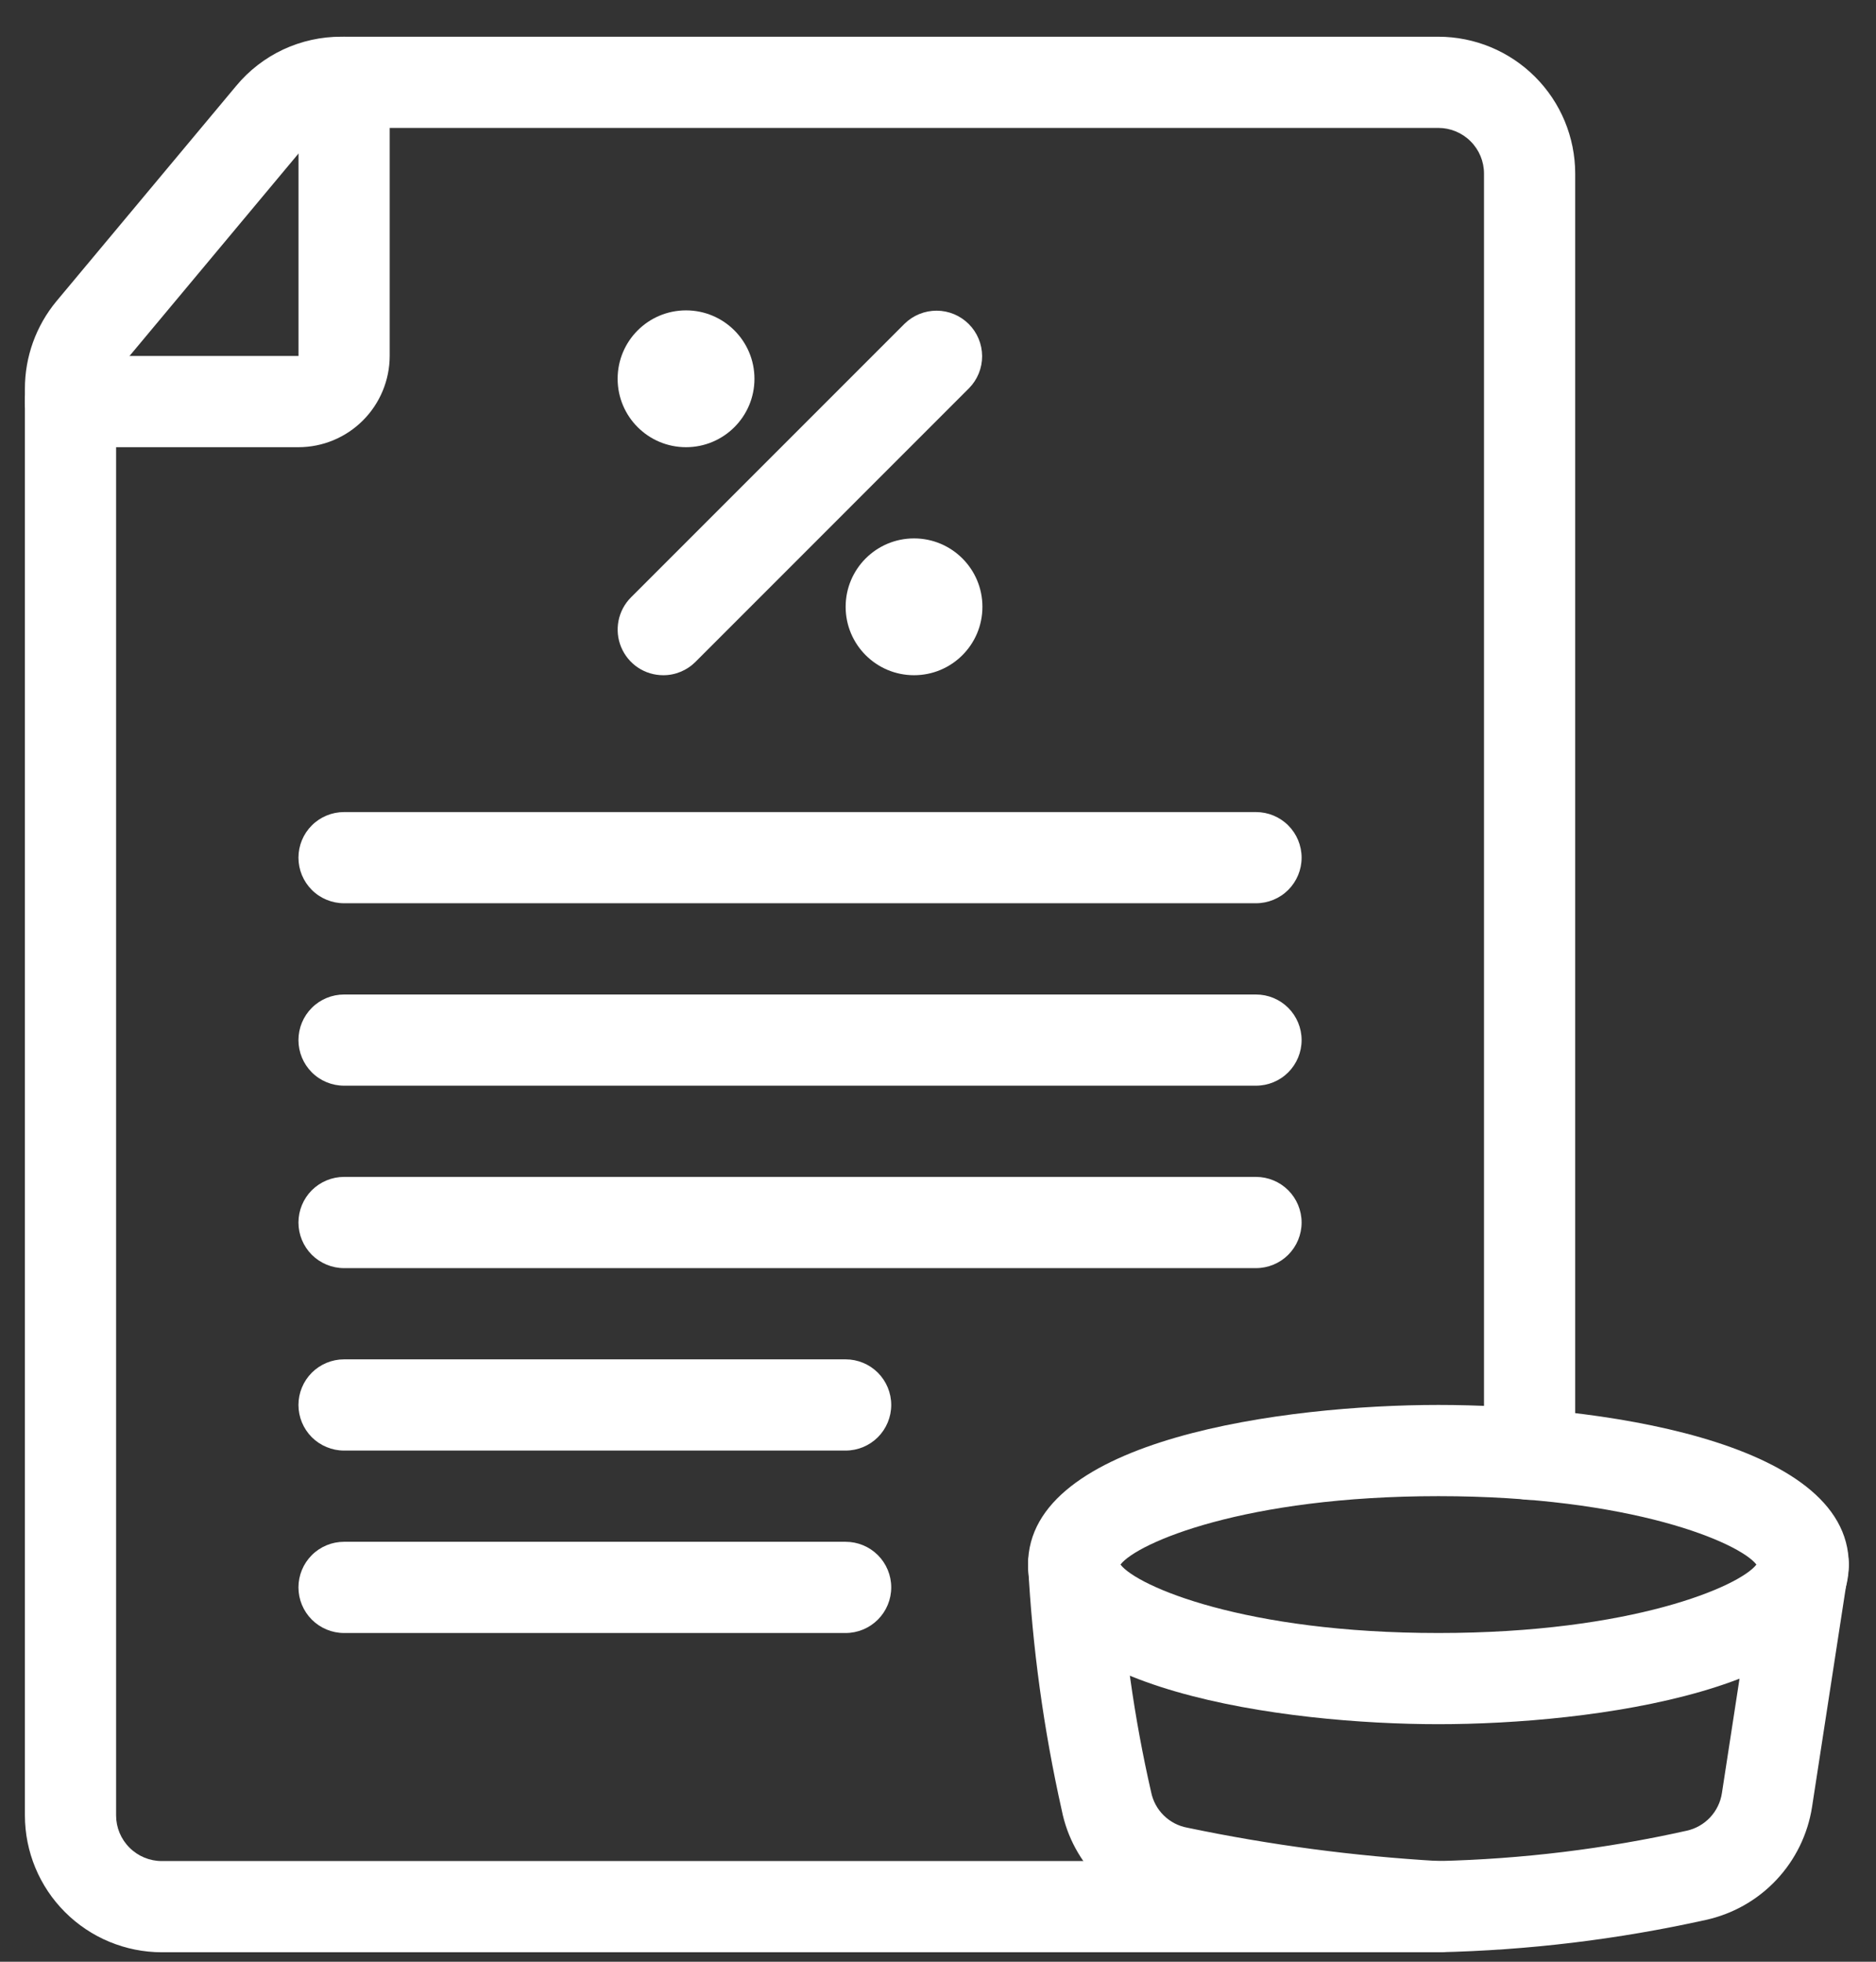 <svg width="44" height="46" viewBox="0 0 44 46" fill="none" xmlns="http://www.w3.org/2000/svg">
<rect x="0" y="0" width="44" height="46" fill="#333333" stroke="none"/>
<path d="M33.737 45.778H3.792C2.942 45.777 2.126 45.438 1.525 44.837C0.923 44.236 0.585 43.42 0.584 42.569V9.117C0.583 8.368 0.845 7.641 1.323 7.064L5.538 2.016C5.838 1.653 6.216 1.361 6.642 1.161C7.069 0.962 7.535 0.859 8.006 0.861H33.737C34.587 0.862 35.403 1.2 36.004 1.802C36.606 2.403 36.944 3.219 36.945 4.069V34.099C36.945 34.383 36.832 34.655 36.632 34.856C36.431 35.056 36.159 35.169 35.876 35.169C35.592 35.169 35.32 35.056 35.119 34.856C34.919 34.655 34.806 34.383 34.806 34.099V4.069C34.806 3.786 34.693 3.514 34.492 3.314C34.292 3.113 34.02 3 33.737 3H8.006C7.849 2.998 7.694 3.031 7.551 3.097C7.409 3.163 7.284 3.26 7.184 3.381L2.966 8.433C2.809 8.627 2.723 8.868 2.723 9.117V42.569C2.723 42.853 2.836 43.125 3.037 43.325C3.237 43.526 3.509 43.639 3.792 43.639H33.737C34.02 43.639 34.292 43.752 34.493 43.952C34.694 44.153 34.806 44.425 34.806 44.708C34.806 44.992 34.694 45.264 34.493 45.465C34.292 45.665 34.02 45.778 33.737 45.778Z" fill="white"/>
<path d="M7.001 10.486H1.653C1.37 10.486 1.098 10.373 0.897 10.173C0.697 9.972 0.584 9.7 0.584 9.417C0.584 9.133 0.697 8.861 0.897 8.66C1.098 8.46 1.37 8.347 1.653 8.347H7.001V1.931C7.001 1.647 7.113 1.375 7.314 1.174C7.514 0.974 7.786 0.861 8.07 0.861C8.354 0.861 8.626 0.974 8.826 1.174C9.027 1.375 9.14 1.647 9.14 1.931V8.347C9.139 8.914 8.913 9.458 8.512 9.859C8.111 10.26 7.568 10.486 7.001 10.486Z" fill="white"/>
<path d="M33.737 40.43C30.162 40.43 24.112 39.642 24.112 36.687C24.112 33.733 30.162 32.944 33.737 32.944C37.312 32.944 43.362 33.733 43.362 36.687C43.362 39.642 37.312 40.43 33.737 40.43ZM26.28 36.687C26.671 37.197 29.196 38.292 33.737 38.292C38.279 38.292 40.804 37.197 41.195 36.687C40.804 36.178 38.279 35.083 33.737 35.083C29.196 35.083 26.671 36.178 26.28 36.687Z" fill="white"/>
<path d="M33.737 45.778C31.627 45.658 29.529 45.385 27.459 44.96C26.83 44.846 26.25 44.545 25.795 44.098C25.339 43.65 25.028 43.076 24.903 42.45C24.478 40.555 24.213 38.627 24.112 36.687C24.112 36.404 24.225 36.132 24.425 35.931C24.626 35.731 24.898 35.618 25.182 35.618C25.465 35.618 25.737 35.731 25.938 35.931C26.139 36.132 26.251 36.404 26.251 36.687C26.348 38.484 26.598 40.27 26.999 42.024C27.041 42.231 27.144 42.422 27.295 42.57C27.446 42.719 27.639 42.819 27.847 42.857C29.788 43.263 31.757 43.524 33.737 43.639C35.697 43.593 37.647 43.355 39.56 42.928C39.77 42.882 39.962 42.773 40.11 42.615C40.257 42.458 40.354 42.259 40.386 42.046L41.236 36.525C41.257 36.386 41.306 36.253 41.378 36.133C41.451 36.012 41.547 35.908 41.66 35.824C41.773 35.741 41.902 35.681 42.038 35.648C42.175 35.614 42.317 35.608 42.456 35.629C42.594 35.651 42.728 35.699 42.848 35.772C42.968 35.845 43.073 35.941 43.156 36.054C43.239 36.168 43.299 36.296 43.332 36.433C43.365 36.569 43.371 36.711 43.35 36.85L42.5 42.371C42.4 43.013 42.108 43.61 41.662 44.083C41.217 44.556 40.638 44.883 40.003 45.021C37.944 45.478 35.846 45.732 33.737 45.778Z" fill="white"/>
<path d="M29.458 21.18H8.069C7.786 21.18 7.514 21.068 7.313 20.867C7.113 20.667 7 20.395 7 20.111C7 19.827 7.113 19.555 7.313 19.355C7.514 19.154 7.786 19.042 8.069 19.042H29.458C29.742 19.042 30.014 19.154 30.215 19.355C30.415 19.555 30.528 19.827 30.528 20.111C30.528 20.395 30.415 20.667 30.215 20.867C30.014 21.068 29.742 21.18 29.458 21.18Z" fill="white"/>
<path d="M29.458 25.458H8.069C7.786 25.458 7.514 25.346 7.313 25.145C7.113 24.945 7 24.672 7 24.389C7 24.105 7.113 23.833 7.313 23.633C7.514 23.432 7.786 23.32 8.069 23.32H29.458C29.742 23.32 30.014 23.432 30.215 23.633C30.415 23.833 30.528 24.105 30.528 24.389C30.528 24.672 30.415 24.945 30.215 25.145C30.014 25.346 29.742 25.458 29.458 25.458Z" fill="white"/>
<path d="M29.458 29.736H8.069C7.786 29.736 7.514 29.623 7.313 29.423C7.113 29.222 7 28.95 7 28.667C7 28.383 7.113 28.111 7.313 27.91C7.514 27.71 7.786 27.597 8.069 27.597H29.458C29.742 27.597 30.014 27.71 30.215 27.91C30.415 28.111 30.528 28.383 30.528 28.667C30.528 28.95 30.415 29.222 30.215 29.423C30.014 29.623 29.742 29.736 29.458 29.736Z" fill="white"/>
<path d="M19.833 34.014H8.069C7.786 34.014 7.514 33.901 7.313 33.701C7.113 33.5 7 33.228 7 32.944C7 32.661 7.113 32.389 7.313 32.188C7.514 31.988 7.786 31.875 8.069 31.875H19.833C20.117 31.875 20.389 31.988 20.59 32.188C20.79 32.389 20.903 32.661 20.903 32.944C20.903 33.228 20.79 33.5 20.59 33.701C20.389 33.901 20.117 34.014 19.833 34.014Z" fill="white"/>
<path d="M19.833 38.292H8.069C7.786 38.292 7.514 38.179 7.313 37.978C7.113 37.778 7 37.506 7 37.222C7 36.938 7.113 36.666 7.313 36.466C7.514 36.265 7.786 36.153 8.069 36.153H19.833C20.117 36.153 20.389 36.265 20.59 36.466C20.79 36.666 20.903 36.938 20.903 37.222C20.903 37.506 20.79 37.778 20.59 37.978C20.389 38.179 20.117 38.292 19.833 38.292Z" fill="white"/>
<path d="M16.09 10.486C16.976 10.486 17.695 9.768 17.695 8.882C17.695 7.996 16.976 7.278 16.09 7.278C15.204 7.278 14.486 7.996 14.486 8.882C14.486 9.768 15.204 10.486 16.09 10.486Z" fill="white"/>
<path d="M21.438 15.833C22.324 15.833 23.042 15.115 23.042 14.229C23.042 13.343 22.324 12.625 21.438 12.625C20.552 12.625 19.834 13.343 19.834 14.229C19.834 15.115 20.552 15.833 21.438 15.833Z" fill="white"/>
<path d="M15.556 15.833C15.344 15.833 15.137 15.771 14.961 15.653C14.786 15.536 14.649 15.368 14.568 15.173C14.487 14.978 14.466 14.763 14.507 14.555C14.548 14.348 14.65 14.157 14.799 14.008L21.216 7.591C21.417 7.394 21.688 7.284 21.97 7.285C22.252 7.286 22.522 7.399 22.721 7.598C22.921 7.797 23.033 8.067 23.035 8.349C23.036 8.631 22.926 8.902 22.728 9.103L16.312 15.52C16.212 15.62 16.095 15.698 15.965 15.752C15.835 15.806 15.696 15.834 15.556 15.833Z" fill="white"/>
</svg>
